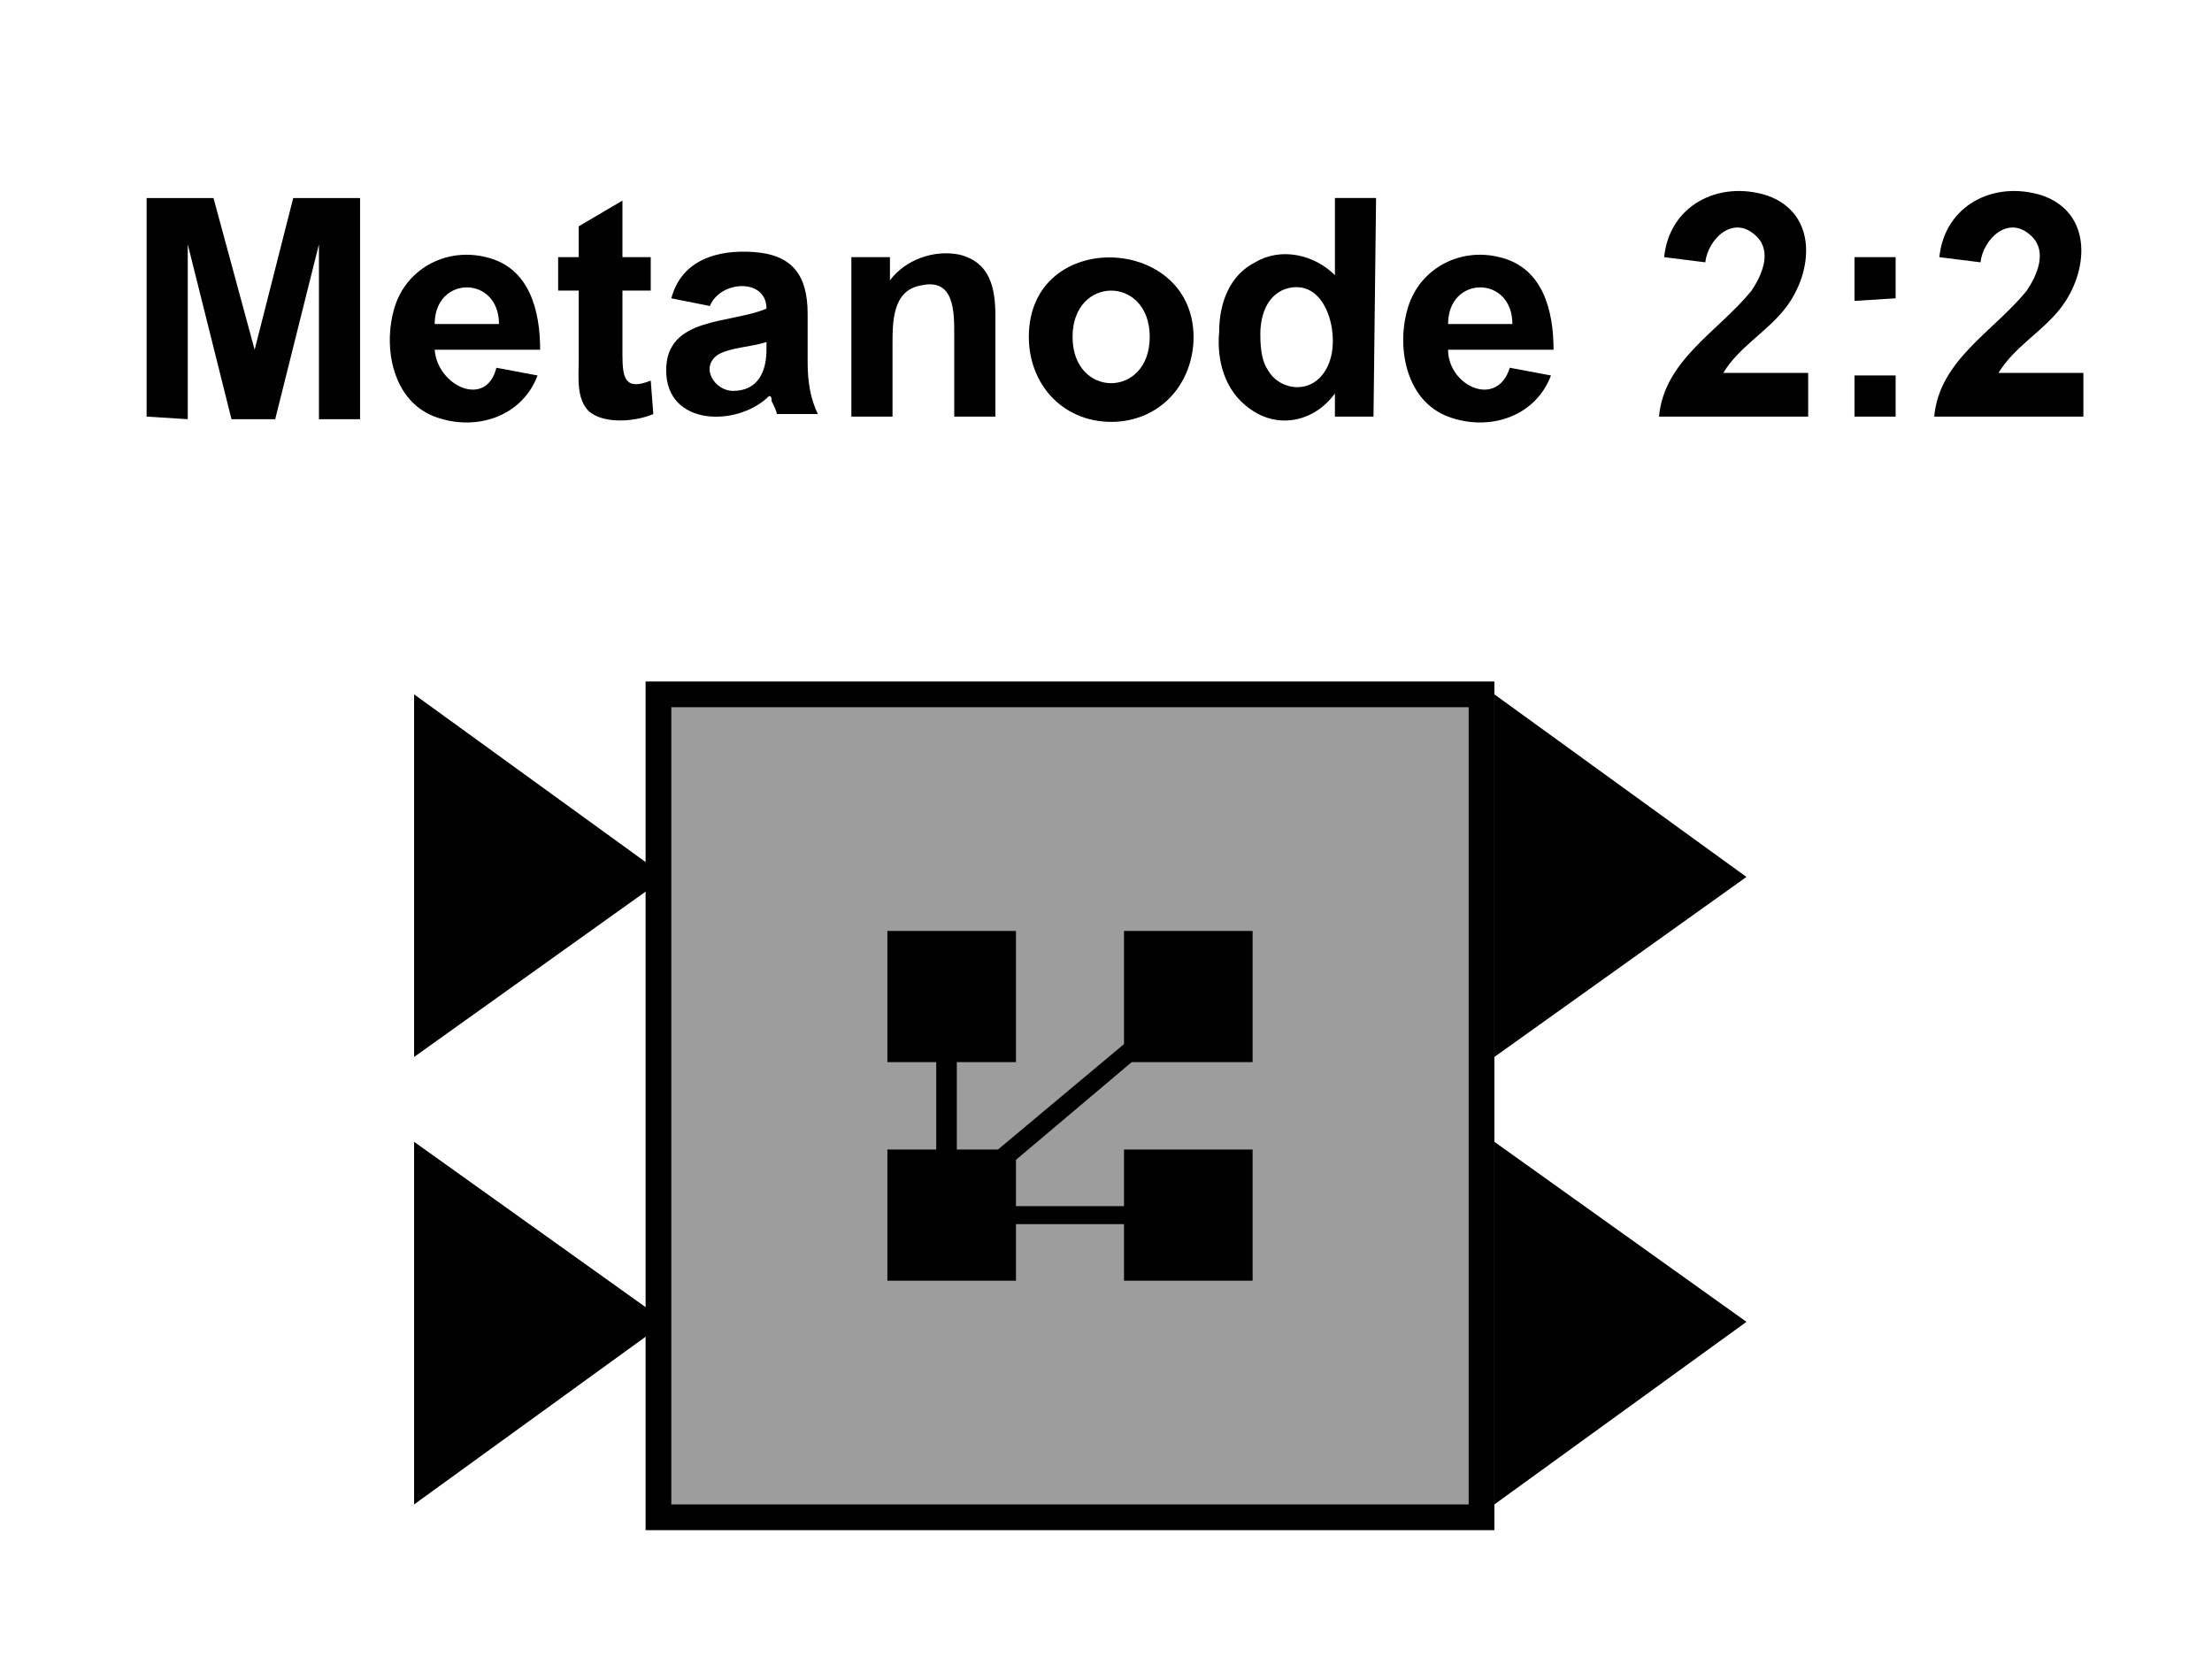<?xml version="1.0" encoding="utf-8"?>
<!-- Generator: Adobe Illustrator 19.2.1, SVG Export Plug-In . SVG Version: 6.00 Build 0)  -->
<svg version="1.1" id="Ebene_1" xmlns="http://www.w3.org/2000/svg" xmlns:xlink="http://www.w3.org/1999/xlink" x="0px" y="0px"
	 viewBox="0 0 86 65" style="enable-background:new 0 0 86 65;" xml:space="preserve">
<style type="text/css">
	.st0{enable-background:new    ;}
	.st1{fill:#9D9D9D;}
</style>
<g class="st0">
	<rect x="25.6" y="27" class="st1" width="32" height="32"/>
	<path d="M58.1,59.5h-33v-33h33V59.5z M26.1,58.5h31v-31h-31C26.1,27.5,26.1,58.5,26.1,58.5z"/>
</g>
<polygon points="39.5,45.1 44,41.3 48.7,41.3 48.7,36.2 43.7,36.2 43.7,40.6 38.8,44.7 37.2,44.7 37.2,41.3 39.5,41.3 39.5,36.2 
	34.5,36.2 34.5,41.3 36.4,41.3 36.4,44.7 34.5,44.7 34.5,49.8 39.5,49.8 39.5,47.6 43.7,47.6 43.7,49.8 48.7,49.8 48.7,44.7 
	43.7,44.7 43.7,46.9 39.5,46.9 "/>
<g>
	<path d="M5.7,16.2V7.7h2.6l1.6,5.9l1.5-5.9H14v8.6h-1.6V9.5l-1.7,6.8H9L7.3,9.5v6.8L5.7,16.2L5.7,16.2z"/>
	<path d="M19.3,14.3l1.6,0.3c-0.6,1.6-2.4,2.2-4,1.6s-2-2.6-1.6-4.1c0.4-1.6,2-2.5,3.6-2.1c1.7,0.4,2.1,2.1,2.1,3.6h-4.1
		C17,15,18.9,15.9,19.3,14.3z M19.4,12.6c0-1.9-2.5-1.9-2.5,0H19.4z"/>
	<path d="M25.3,10v1.3h-1.1v2.5c0,0.9,0.1,1.4,1.1,1l0.1,1.3c-0.7,0.3-1.9,0.4-2.5-0.1c-0.5-0.5-0.4-1.3-0.4-2v-2.7h-0.8V10h0.8V8.8
		l1.7-1V10H25.3z"/>
	<path d="M27.6,11.9l-1.5-0.3c0.4-1.5,1.8-1.9,3.2-1.8c1.5,0.1,2.1,0.9,2.1,2.4v1.9c0,0.7,0.1,1.4,0.4,2h-1.6c0-0.1-0.1-0.3-0.2-0.5
		c0-0.1,0-0.2-0.1-0.2c-1.2,1.2-4,1.2-4-1c0-2.1,2.5-1.8,3.9-2.4v0C29.8,10.8,28,10.9,27.6,11.9z M29.8,13.3
		c-0.6,0.2-1.4,0.2-1.9,0.5c-0.7,0.5-0.1,1.4,0.6,1.4c1,0,1.3-0.8,1.3-1.6V13.3z"/>
	<path d="M38.7,16.2h-1.6V13c0-0.9,0-2.2-1.3-1.9c-1.1,0.2-1.1,1.4-1.1,2.3v2.8h-1.6V10h1.5v0.9c0.6-0.8,1.7-1.2,2.7-1
		c1.2,0.3,1.4,1.3,1.4,2.4C38.7,12.3,38.7,16.2,38.7,16.2z"/>
	<path d="M40,13.1c0-4.3,6.6-4,6.4,0.2c-0.1,1.7-1.3,3-3,3.1C41.4,16.5,40,15,40,13.1z M41.7,13.1c0,2.4,3,2.4,3,0
		S41.7,10.7,41.7,13.1z"/>
	<path d="M53.4,16.2h-1.5v-0.9c-0.8,1.1-2.2,1.4-3.3,0.6c-1-0.7-1.3-1.9-1.2-3c0-1.1,0.4-2.2,1.4-2.7c1-0.6,2.3-0.3,3.1,0.5v-3h1.6
		L53.4,16.2L53.4,16.2z M49,13c0,0.7,0.1,1.1,0.3,1.4c0.4,0.7,1.4,0.9,2,0.3c0.6-0.6,0.6-1.6,0.4-2.3c-0.2-0.7-0.7-1.4-1.6-1.2
		C49.3,11.4,49,12.2,49,13z"/>
	<path d="M58.7,14.3l1.6,0.3c-0.6,1.6-2.4,2.2-4,1.6s-2-2.6-1.6-4.1c0.4-1.6,2-2.5,3.6-2.1c1.7,0.4,2.1,2.1,2.1,3.6h-4.1
		C56.3,15,58.2,15.9,58.7,14.3z M58.8,12.6c0-1.9-2.5-1.9-2.5,0H58.8z"/>
	<path d="M70.3,14.7v1.5h-5.8c0.2-2.2,2.3-3.3,3.6-4.9c0.4-0.6,0.8-1.5,0.2-2.1c-0.9-0.9-1.9,0.1-2,1L64.7,10c0.2-2,2.1-3,4-2.4
		c2,0.7,1.8,3,0.7,4.4c-0.7,0.9-1.8,1.5-2.4,2.5h3.3V14.7z"/>
	<path d="M72.1,11.7V10h1.6v1.6L72.1,11.7L72.1,11.7z M72.1,16.2v-1.6h1.6v1.6H72.1z"/>
	<path d="M81,14.7v1.5h-5.8c0.2-2.2,2.3-3.3,3.6-4.9c0.4-0.6,0.8-1.5,0.2-2.1c-0.9-0.9-1.9,0.1-2,1L75.4,10c0.2-2,2.1-3,4-2.4
		c2,0.7,1.8,3,0.7,4.4c-0.7,0.9-1.8,1.5-2.4,2.5H81V14.7z"/>
</g>
<polygon id="XMLID_1_" points="16.1,41.1 25.9,34.1 16.1,27 "/>
<polygon id="XMLID_3_" points="16.1,58.5 25.9,51.4 16.1,44.4 "/>
<polygon id="XMLID_4_" points="58.1,41.1 67.9,34.1 58.1,27 "/>
<polygon id="XMLID_2_" points="58.1,58.5 67.9,51.4 58.1,44.4 "/>
</svg>
